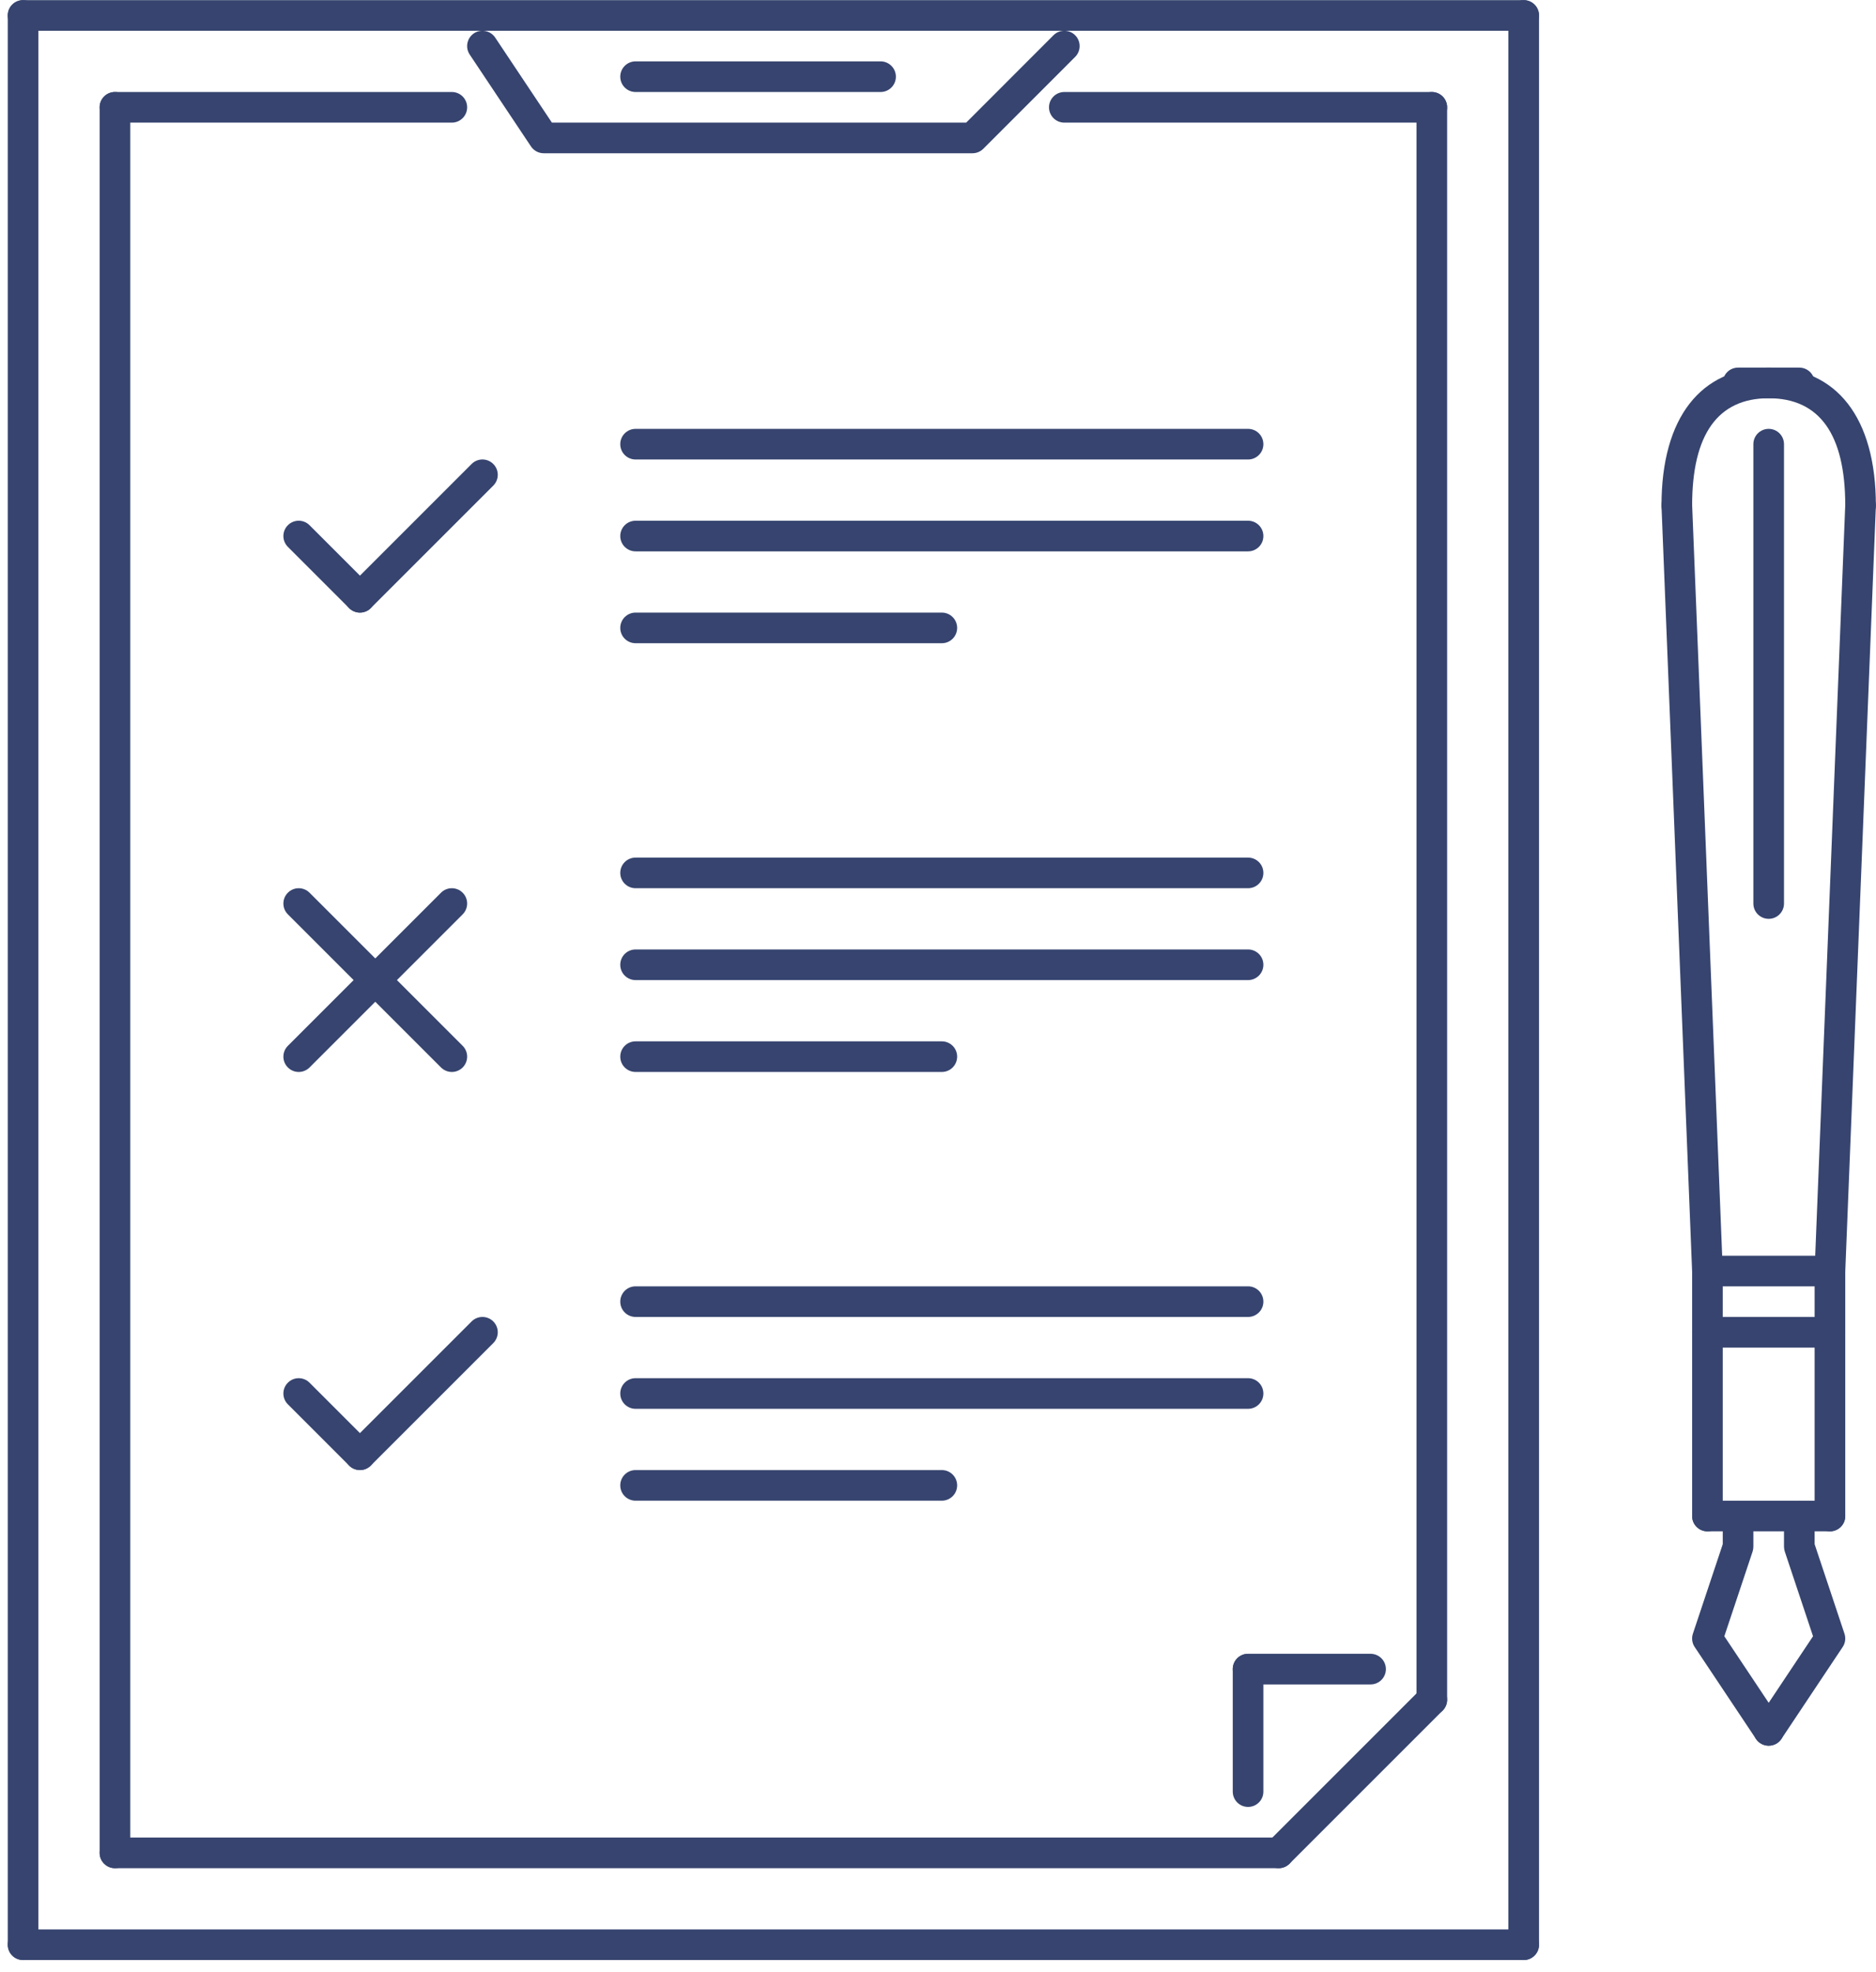 <?xml version="1.0" encoding="UTF-8"?>
<svg width="98px" height="103px" viewBox="0 0 98 103" version="1.1" xmlns="http://www.w3.org/2000/svg" xmlns:xlink="http://www.w3.org/1999/xlink">
    <!-- Generator: Sketch 46.2 (44496) - http://www.bohemiancoding.com/sketch -->
    <title>lista</title>
    <desc>Created with Sketch.</desc>
    <defs></defs>
    <g id="Page-2" stroke="none" stroke-width="1" fill="none" fill-rule="evenodd">
        <g id="Home" transform="translate(-671, -1706)" fill-rule="nonzero" fill="#36446F">
            <g id="lista" transform="translate(671, 1706)">
                <g id="Group" transform="translate(0.4, 0)">
                    <path d="M50.403,8.006 L28.002,8.006 C27.735,8.006 27.485,7.871 27.337,7.649 L24.137,2.85 C23.892,2.483 23.992,1.986 24.359,1.741 C24.723,1.497 25.222,1.594 25.468,1.963 L28.431,6.406 L50.072,6.406 L54.634,1.841 C54.946,1.528 55.452,1.528 55.765,1.841 C56.077,2.153 56.077,2.659 55.765,2.972 L50.968,7.771 C50.818,7.921 50.615,8.006 50.403,8.006 Z" id="Shape"></path>
                    <path d="M23.203,6.406 L5.605,6.406 C5.163,6.406 4.805,6.048 4.805,5.606 C4.805,5.164 5.163,4.806 5.605,4.806 L23.203,4.806 C23.645,4.806 24.003,5.164 24.003,5.606 C24.003,6.048 23.645,6.406 23.203,6.406 Z" id="Shape"></path>
                    <path d="M74.396,6.406 L55.199,6.406 C54.757,6.406 54.399,6.048 54.399,5.606 C54.399,5.164 54.757,4.806 55.199,4.806 L74.396,4.806 C74.838,4.806 75.196,5.164 75.196,5.606 C75.196,6.048 74.838,6.406 74.396,6.406 Z" id="Shape"></path>
                    <path d="M45.6,4.806 L32.802,4.806 C32.36,4.806 32.002,4.448 32.002,4.006 C32.002,3.564 32.36,3.206 32.802,3.206 L45.6,3.206 C46.042,3.206 46.4,3.564 46.4,4.006 C46.4,4.448 46.042,4.806 45.6,4.806 Z" id="Shape"></path>
                    <g transform="translate(63.8, 86.2)" id="Shape">
                        <path d="M7.397,1.795 L0.998,1.795 C0.556,1.795 0.198,1.438 0.198,0.995 C0.198,0.553 0.556,0.195 0.998,0.195 L7.397,0.195 C7.839,0.195 8.197,0.553 8.197,0.995 C8.197,1.438 7.839,1.795 7.397,1.795 Z"></path>
                        <path d="M0.998,8.194 C0.556,8.194 0.198,7.837 0.198,7.395 L0.198,0.995 C0.198,0.553 0.556,0.195 0.998,0.195 C1.44,0.195 1.797,0.553 1.797,0.995 L1.797,7.395 C1.797,7.837 1.44,8.194 0.998,8.194 Z"></path>
                    </g>
                    <path d="M5.605,97.594 C5.163,97.594 4.805,97.236 4.805,96.794 L4.805,5.606 C4.805,5.164 5.163,4.806 5.605,4.806 C6.048,4.806 6.405,5.164 6.405,5.606 L6.405,96.794 C6.405,97.236 6.047,97.594 5.605,97.594 Z" id="Shape"></path>
                    <path d="M74.396,89.595 C73.954,89.595 73.596,89.237 73.596,88.795 L73.596,5.606 C73.596,5.164 73.954,4.806 74.396,4.806 C74.838,4.806 75.196,5.164 75.196,5.606 L75.196,88.795 C75.196,89.237 74.838,89.595 74.396,89.595 Z" id="Shape"></path>
                    <path d="M66.397,97.594 C66.193,97.594 65.988,97.516 65.832,97.36 C65.519,97.047 65.519,96.541 65.832,96.229 L73.831,88.23 C74.143,87.917 74.649,87.917 74.962,88.23 C75.274,88.542 75.274,89.048 74.962,89.361 L66.963,97.36 C66.807,97.516 66.602,97.594 66.397,97.594 Z" id="Shape"></path>
                    <path d="M66.397,97.594 L5.605,97.594 C5.163,97.594 4.805,97.236 4.805,96.794 C4.805,96.352 5.163,95.994 5.605,95.994 L66.397,95.994 C66.84,95.994 67.197,96.352 67.197,96.794 C67.197,97.236 66.84,97.594 66.397,97.594 Z" id="Shape"></path>
                    <path d="M79.196,102.393 C78.754,102.393 78.396,102.036 78.396,101.593 L78.396,0.806 C78.396,0.364 78.754,0.007 79.196,0.007 C79.638,0.007 79.996,0.364 79.996,0.806 L79.996,101.593 C79.996,102.036 79.638,102.393 79.196,102.393 Z" id="Shape"></path>
                    <path d="M79.196,102.393 L0.806,102.393 C0.364,102.393 0.006,102.036 0.006,101.593 C0.006,101.151 0.364,100.794 0.806,100.794 L79.196,100.794 C79.638,100.794 79.996,101.151 79.996,101.593 C79.996,102.036 79.638,102.393 79.196,102.393 Z" id="Shape"></path>
                    <path d="M0.806,102.393 C0.364,102.393 0.006,102.036 0.006,101.593 L0.006,0.806 C0.006,0.364 0.364,0.007 0.806,0.007 C1.248,0.007 1.606,0.364 1.606,0.806 L1.606,101.593 C1.606,102.036 1.248,102.393 0.806,102.393 Z" id="Shape"></path>
                    <path d="M79.196,1.606 L0.806,1.606 C0.364,1.606 0.006,1.249 0.006,0.806 C0.006,0.364 0.364,0.007 0.806,0.007 L79.196,0.007 C79.638,0.007 79.996,0.364 79.996,0.806 C79.996,1.249 79.638,1.606 79.196,1.606 Z" id="Shape"></path>
                    <g transform="translate(86.2, 19.2)" id="Shape">
                        <path d="M5.794,71.996 C5.536,71.996 5.283,71.871 5.129,71.64 L1.929,66.841 C1.792,66.636 1.757,66.378 1.835,66.144 L3.395,61.468 L3.395,59.998 C3.395,59.556 3.752,59.198 4.194,59.198 C4.637,59.198 4.994,59.556 4.994,59.998 L4.994,61.598 C4.994,61.684 4.98,61.769 4.954,61.851 L3.477,66.278 L6.46,70.753 C6.705,71.12 6.605,71.617 6.238,71.862 C6.102,71.953 5.947,71.996 5.794,71.996 Z"></path>
                        <path d="M5.794,71.996 C5.641,71.996 5.486,71.952 5.35,71.862 C4.983,71.617 4.883,71.12 5.129,70.753 L8.111,66.278 L6.635,61.851 C6.608,61.769 6.594,61.683 6.594,61.597 L6.594,59.998 C6.594,59.556 6.952,59.198 7.394,59.198 C7.836,59.198 8.194,59.556 8.194,59.998 L8.194,61.468 L9.753,66.144 C9.831,66.378 9.797,66.636 9.659,66.84 L6.46,71.64 C6.305,71.871 6.052,71.996 5.794,71.996 Z"></path>
                        <path d="M8.994,47.999 L2.595,47.999 C2.153,47.999 1.795,47.642 1.795,47.2 C1.795,46.757 2.153,46.4 2.595,46.4 L8.994,46.4 C9.436,46.4 9.794,46.757 9.794,47.2 C9.794,47.642 9.436,47.999 8.994,47.999 Z"></path>
                        <path d="M2.595,47.999 C2.167,47.999 1.812,47.662 1.795,47.231 L0.195,7.234 C0.178,6.794 0.521,6.422 0.964,6.403 C1.428,6.435 1.778,6.73 1.795,7.172 L3.395,47.168 C3.412,47.609 3.068,47.981 2.626,47.999 C2.616,47.999 2.605,47.999 2.595,47.999 Z"></path>
                        <path d="M8.994,47.999 C8.983,47.999 8.973,47.999 8.963,47.999 C8.52,47.981 8.177,47.609 8.194,47.168 L9.794,7.172 C9.812,6.73 10.211,6.439 10.625,6.403 C11.067,6.422 11.411,6.794 11.393,7.234 L9.794,47.231 C9.776,47.662 9.422,47.999 8.994,47.999 Z"></path>
                        <path d="M10.594,8.003 C10.151,8.003 9.794,7.645 9.794,7.203 C9.794,3.488 8.448,1.604 5.794,1.604 C3.14,1.604 1.795,3.488 1.795,7.203 C1.795,7.645 1.437,8.003 0.995,8.003 C0.553,8.003 0.195,7.645 0.195,7.203 C0.195,2.629 2.235,0.004 5.794,0.004 C9.353,0.004 11.393,2.629 11.393,7.203 C11.393,7.645 11.036,8.003 10.594,8.003 Z"></path>
                        <path d="M7.394,1.604 L4.194,1.604 C3.752,1.604 3.395,1.246 3.395,0.804 C3.395,0.362 3.752,0.004 4.194,0.004 L7.394,0.004 C7.836,0.004 8.194,0.362 8.194,0.804 C8.194,1.246 7.836,1.604 7.394,1.604 Z"></path>
                        <path d="M5.794,28.8 C5.352,28.8 4.994,28.443 4.994,28 L4.994,4.004 C4.994,3.562 5.352,3.204 5.794,3.204 C6.236,3.204 6.594,3.562 6.594,4.004 L6.594,28.001 C6.594,28.443 6.236,28.8 5.794,28.8 Z"></path>
                        <path d="M8.994,51.199 L2.595,51.199 C2.153,51.199 1.795,50.841 1.795,50.399 C1.795,49.957 2.153,49.599 2.595,49.599 L8.994,49.599 C9.436,49.599 9.794,49.957 9.794,50.399 C9.794,50.841 9.436,51.199 8.994,51.199 Z"></path>
                        <path d="M8.994,51.199 C8.552,51.199 8.194,50.841 8.194,50.399 L8.194,47.2 C8.194,46.757 8.552,46.4 8.994,46.4 C9.436,46.4 9.794,46.757 9.794,47.2 L9.794,50.399 C9.794,50.841 9.436,51.199 8.994,51.199 Z"></path>
                        <path d="M2.595,51.199 C2.153,51.199 1.795,50.841 1.795,50.399 L1.795,47.2 C1.795,46.757 2.153,46.4 2.595,46.4 C3.037,46.4 3.395,46.757 3.395,47.2 L3.395,50.399 C3.395,50.841 3.037,51.199 2.595,51.199 Z"></path>
                        <path d="M8.994,60.798 L2.595,60.798 C2.153,60.798 1.795,60.44 1.795,59.998 C1.795,59.556 2.153,59.198 2.595,59.198 L8.994,59.198 C9.436,59.198 9.794,59.556 9.794,59.998 C9.794,60.44 9.436,60.798 8.994,60.798 Z"></path>
                        <path d="M8.994,60.798 C8.552,60.798 8.194,60.44 8.194,59.998 L8.194,50.399 C8.194,49.957 8.552,49.599 8.994,49.599 C9.436,49.599 9.794,49.957 9.794,50.399 L9.794,59.998 C9.794,60.44 9.436,60.798 8.994,60.798 Z"></path>
                        <path d="M2.595,60.798 C2.153,60.798 1.795,60.44 1.795,59.998 L1.795,50.399 C1.795,49.957 2.153,49.599 2.595,49.599 C3.037,49.599 3.395,49.957 3.395,50.399 L3.395,59.998 C3.395,60.44 3.037,60.798 2.595,60.798 Z"></path>
                    </g>
                    <path d="M18.404,32.002 C18.199,32.002 17.994,31.924 17.838,31.768 L14.639,28.569 C14.326,28.256 14.326,27.75 14.639,27.437 C14.951,27.125 15.457,27.125 15.77,27.437 L18.969,30.637 C19.282,30.949 19.282,31.456 18.969,31.768 C18.813,31.924 18.608,32.002 18.404,32.002 Z" id="Shape"></path>
                    <path d="M18.404,32.002 C18.199,32.002 17.994,31.924 17.838,31.768 C17.526,31.456 17.526,30.949 17.838,30.637 L24.237,24.238 C24.55,23.925 25.056,23.925 25.368,24.238 C25.681,24.55 25.681,25.056 25.368,25.369 L18.969,31.768 C18.813,31.924 18.608,32.002 18.404,32.002 Z" id="Shape"></path>
                    <path d="M64.798,24.004 L32.802,24.004 C32.36,24.004 32.002,23.646 32.002,23.204 C32.002,22.762 32.36,22.404 32.802,22.404 L64.798,22.404 C65.24,22.404 65.597,22.762 65.597,23.204 C65.597,23.646 65.24,24.004 64.798,24.004 Z" id="Shape"></path>
                    <path d="M64.798,28.803 L32.802,28.803 C32.36,28.803 32.002,28.445 32.002,28.003 C32.002,27.561 32.36,27.203 32.802,27.203 L64.798,27.203 C65.24,27.203 65.597,27.561 65.597,28.003 C65.597,28.445 65.24,28.803 64.798,28.803 Z" id="Shape"></path>
                    <path d="M48.8,33.602 L32.802,33.602 C32.36,33.602 32.002,33.244 32.002,32.802 C32.002,32.36 32.36,32.002 32.802,32.002 L48.8,32.002 C49.242,32.002 49.6,32.36 49.6,32.802 C49.6,33.244 49.242,33.602 48.8,33.602 Z" id="Shape"></path>
                    <path d="M15.204,55.999 C15,55.999 14.795,55.921 14.639,55.765 C14.326,55.453 14.326,54.946 14.639,54.634 L22.638,46.635 C22.95,46.323 23.456,46.323 23.769,46.635 C24.081,46.947 24.081,47.454 23.769,47.766 L15.77,55.765 C15.613,55.921 15.409,55.999 15.204,55.999 Z" id="Shape"></path>
                    <path d="M23.203,55.999 C22.999,55.999 22.794,55.921 22.638,55.765 L14.639,47.766 C14.326,47.454 14.326,46.947 14.639,46.635 C14.951,46.323 15.457,46.323 15.77,46.635 L23.769,54.634 C24.081,54.946 24.081,55.453 23.769,55.765 C23.612,55.921 23.408,55.999 23.203,55.999 Z" id="Shape"></path>
                    <path d="M64.798,46.401 L32.802,46.401 C32.36,46.401 32.002,46.043 32.002,45.601 C32.002,45.158 32.36,44.801 32.802,44.801 L64.798,44.801 C65.24,44.801 65.597,45.158 65.597,45.601 C65.597,46.043 65.24,46.401 64.798,46.401 Z" id="Shape"></path>
                    <path d="M64.798,51.2 L32.802,51.2 C32.36,51.2 32.002,50.842 32.002,50.4 C32.002,49.958 32.36,49.6 32.802,49.6 L64.798,49.6 C65.24,49.6 65.597,49.958 65.597,50.4 C65.597,50.842 65.24,51.2 64.798,51.2 Z" id="Shape"></path>
                    <path d="M48.8,55.999 L32.802,55.999 C32.36,55.999 32.002,55.642 32.002,55.199 C32.002,54.757 32.36,54.4 32.802,54.4 L48.8,54.4 C49.242,54.4 49.6,54.757 49.6,55.199 C49.6,55.642 49.242,55.999 48.8,55.999 Z" id="Shape"></path>
                    <path d="M18.404,76.797 C18.199,76.797 17.994,76.718 17.838,76.562 L14.639,73.363 C14.326,73.05 14.326,72.544 14.639,72.232 C14.951,71.919 15.457,71.919 15.77,72.232 L18.969,75.431 C19.282,75.744 19.282,76.25 18.969,76.562 C18.813,76.719 18.608,76.797 18.404,76.797 Z" id="Shape"></path>
                    <path d="M18.404,76.797 C18.199,76.797 17.994,76.718 17.838,76.562 C17.526,76.25 17.526,75.744 17.838,75.431 L24.237,69.032 C24.55,68.72 25.056,68.72 25.368,69.032 C25.681,69.344 25.681,69.851 25.368,70.163 L18.969,76.562 C18.813,76.719 18.608,76.797 18.404,76.797 Z" id="Shape"></path>
                    <path d="M64.798,68.798 L32.802,68.798 C32.36,68.798 32.002,68.44 32.002,67.998 C32.002,67.556 32.36,67.198 32.802,67.198 L64.798,67.198 C65.24,67.198 65.597,67.556 65.597,67.998 C65.597,68.44 65.24,68.798 64.798,68.798 Z" id="Shape"></path>
                    <path d="M64.798,73.597 L32.802,73.597 C32.36,73.597 32.002,73.239 32.002,72.797 C32.002,72.355 32.36,71.997 32.802,71.997 L64.798,71.997 C65.24,71.997 65.597,72.355 65.597,72.797 C65.597,73.239 65.24,73.597 64.798,73.597 Z" id="Shape"></path>
                    <path d="M48.8,78.396 L32.802,78.396 C32.36,78.396 32.002,78.039 32.002,77.596 C32.002,77.154 32.36,76.797 32.802,76.797 L48.8,76.797 C49.242,76.797 49.6,77.154 49.6,77.596 C49.6,78.039 49.242,78.396 48.8,78.396 Z" id="Shape"></path>
                </g>
            </g>
        </g>
    </g>
</svg>